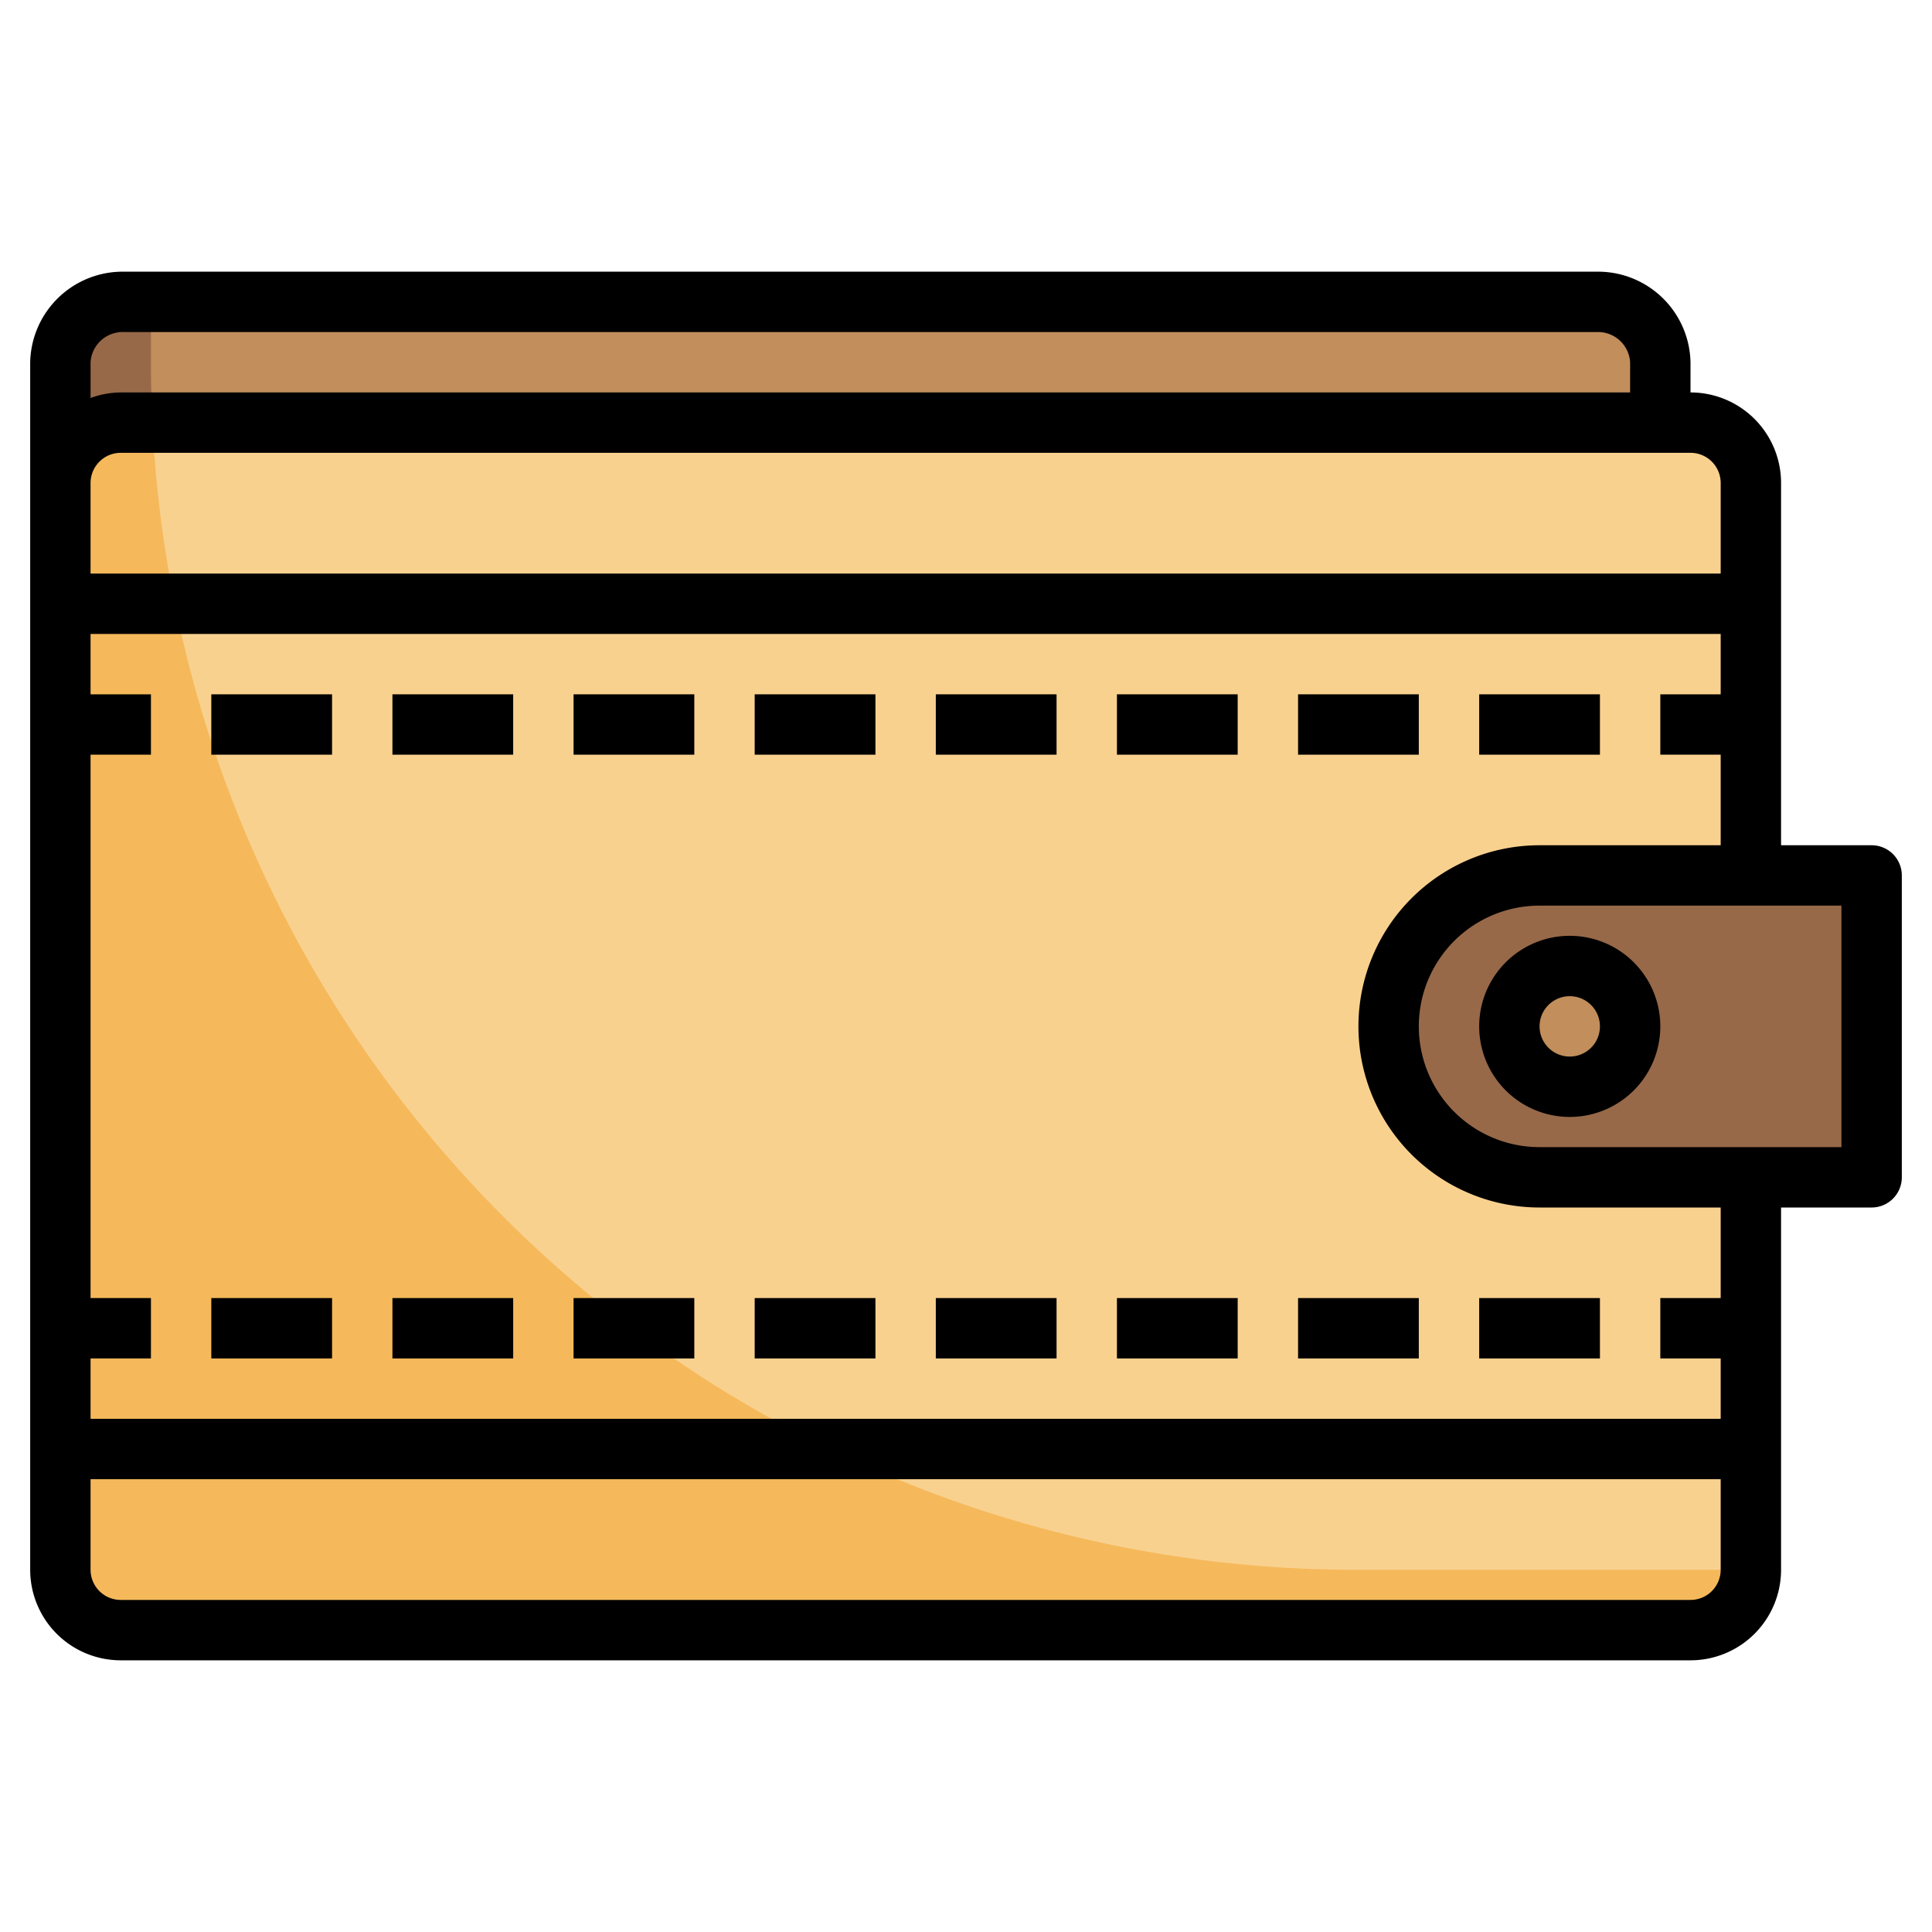 <svg id="Layer_3" height="512" viewBox="0 0 64 64" width="512" xmlns="http://www.w3.org/2000/svg" data-name="Layer 3"><rect fill="#f5b95b" height="40.071" rx="2" width="56" x="2" y="13.929"/><path d="m4 13.929h51v-1.929a2.062 2.062 0 0 0 -2.12-2h-48.76a2.062 2.062 0 0 0 -2.12 2v3.929a2 2 0 0 1 2-2z" fill="#976949"/><path d="m55 13.929v-1.929a2.062 2.062 0 0 0 -2.12-2h-47.88v2.107c0 .611.018 1.218.046 1.822z" fill="#c18e5c"/><path d="m56 13.929h-50.954a39.891 39.891 0 0 0 39.847 38.071h13.107v-36.071a2 2 0 0 0 -2-2z" fill="#f9d18f"/><path d="m51 29h11a0 0 0 0 1 0 0v10a0 0 0 0 1 0 0h-11a5 5 0 0 1 -5-5 5 5 0 0 1 5-5z" fill="#976949"/><circle cx="52" cy="34" fill="#c18e5c" r="2"/><path d="m62 28h-3v-12a3 3 0 0 0 -3-3v-1a3.065 3.065 0 0 0 -3.12-3h-48.76a3.065 3.065 0 0 0 -3.12 3v40a3 3 0 0 0 3 3h52a3 3 0 0 0 3-3v-12h3a1 1 0 0 0 1-1v-10a1 1 0 0 0 -1-1zm-59-16a1.067 1.067 0 0 1 1.12-1h48.76a1.067 1.067 0 0 1 1.12 1v1h-50a2.966 2.966 0 0 0 -1 .184zm0 4a1 1 0 0 1 1-1h52a1 1 0 0 1 1 1v3h-54zm54 36a1 1 0 0 1 -1 1h-52a1 1 0 0 1 -1-1v-3h54zm0-9h-2v2h2v2h-54v-2h2v-2h-2v-18h2v-2h-2v-2h54v2h-2v2h2v3h-6a6 6 0 0 0 0 12h6zm4-5h-10a4 4 0 0 1 0-8h10z"/><path d="m49 34a3 3 0 1 0 3-3 3 3 0 0 0 -3 3zm3-1a1 1 0 1 1 -1 1 1 1 0 0 1 1-1z"/><path d="m7 23h4v2h-4z"/><path d="m13 23h4v2h-4z"/><path d="m19 23h4v2h-4z"/><path d="m25 23h4v2h-4z"/><path d="m31 23h4v2h-4z"/><path d="m37 23h4v2h-4z"/><path d="m43 23h4v2h-4z"/><path d="m49 23h4v2h-4z"/><path d="m7 43h4v2h-4z"/><path d="m13 43h4v2h-4z"/><path d="m19 43h4v2h-4z"/><path d="m25 43h4v2h-4z"/><path d="m31 43h4v2h-4z"/><path d="m37 43h4v2h-4z"/><path d="m43 43h4v2h-4z"/><path d="m49 43h4v2h-4z"/></svg>
